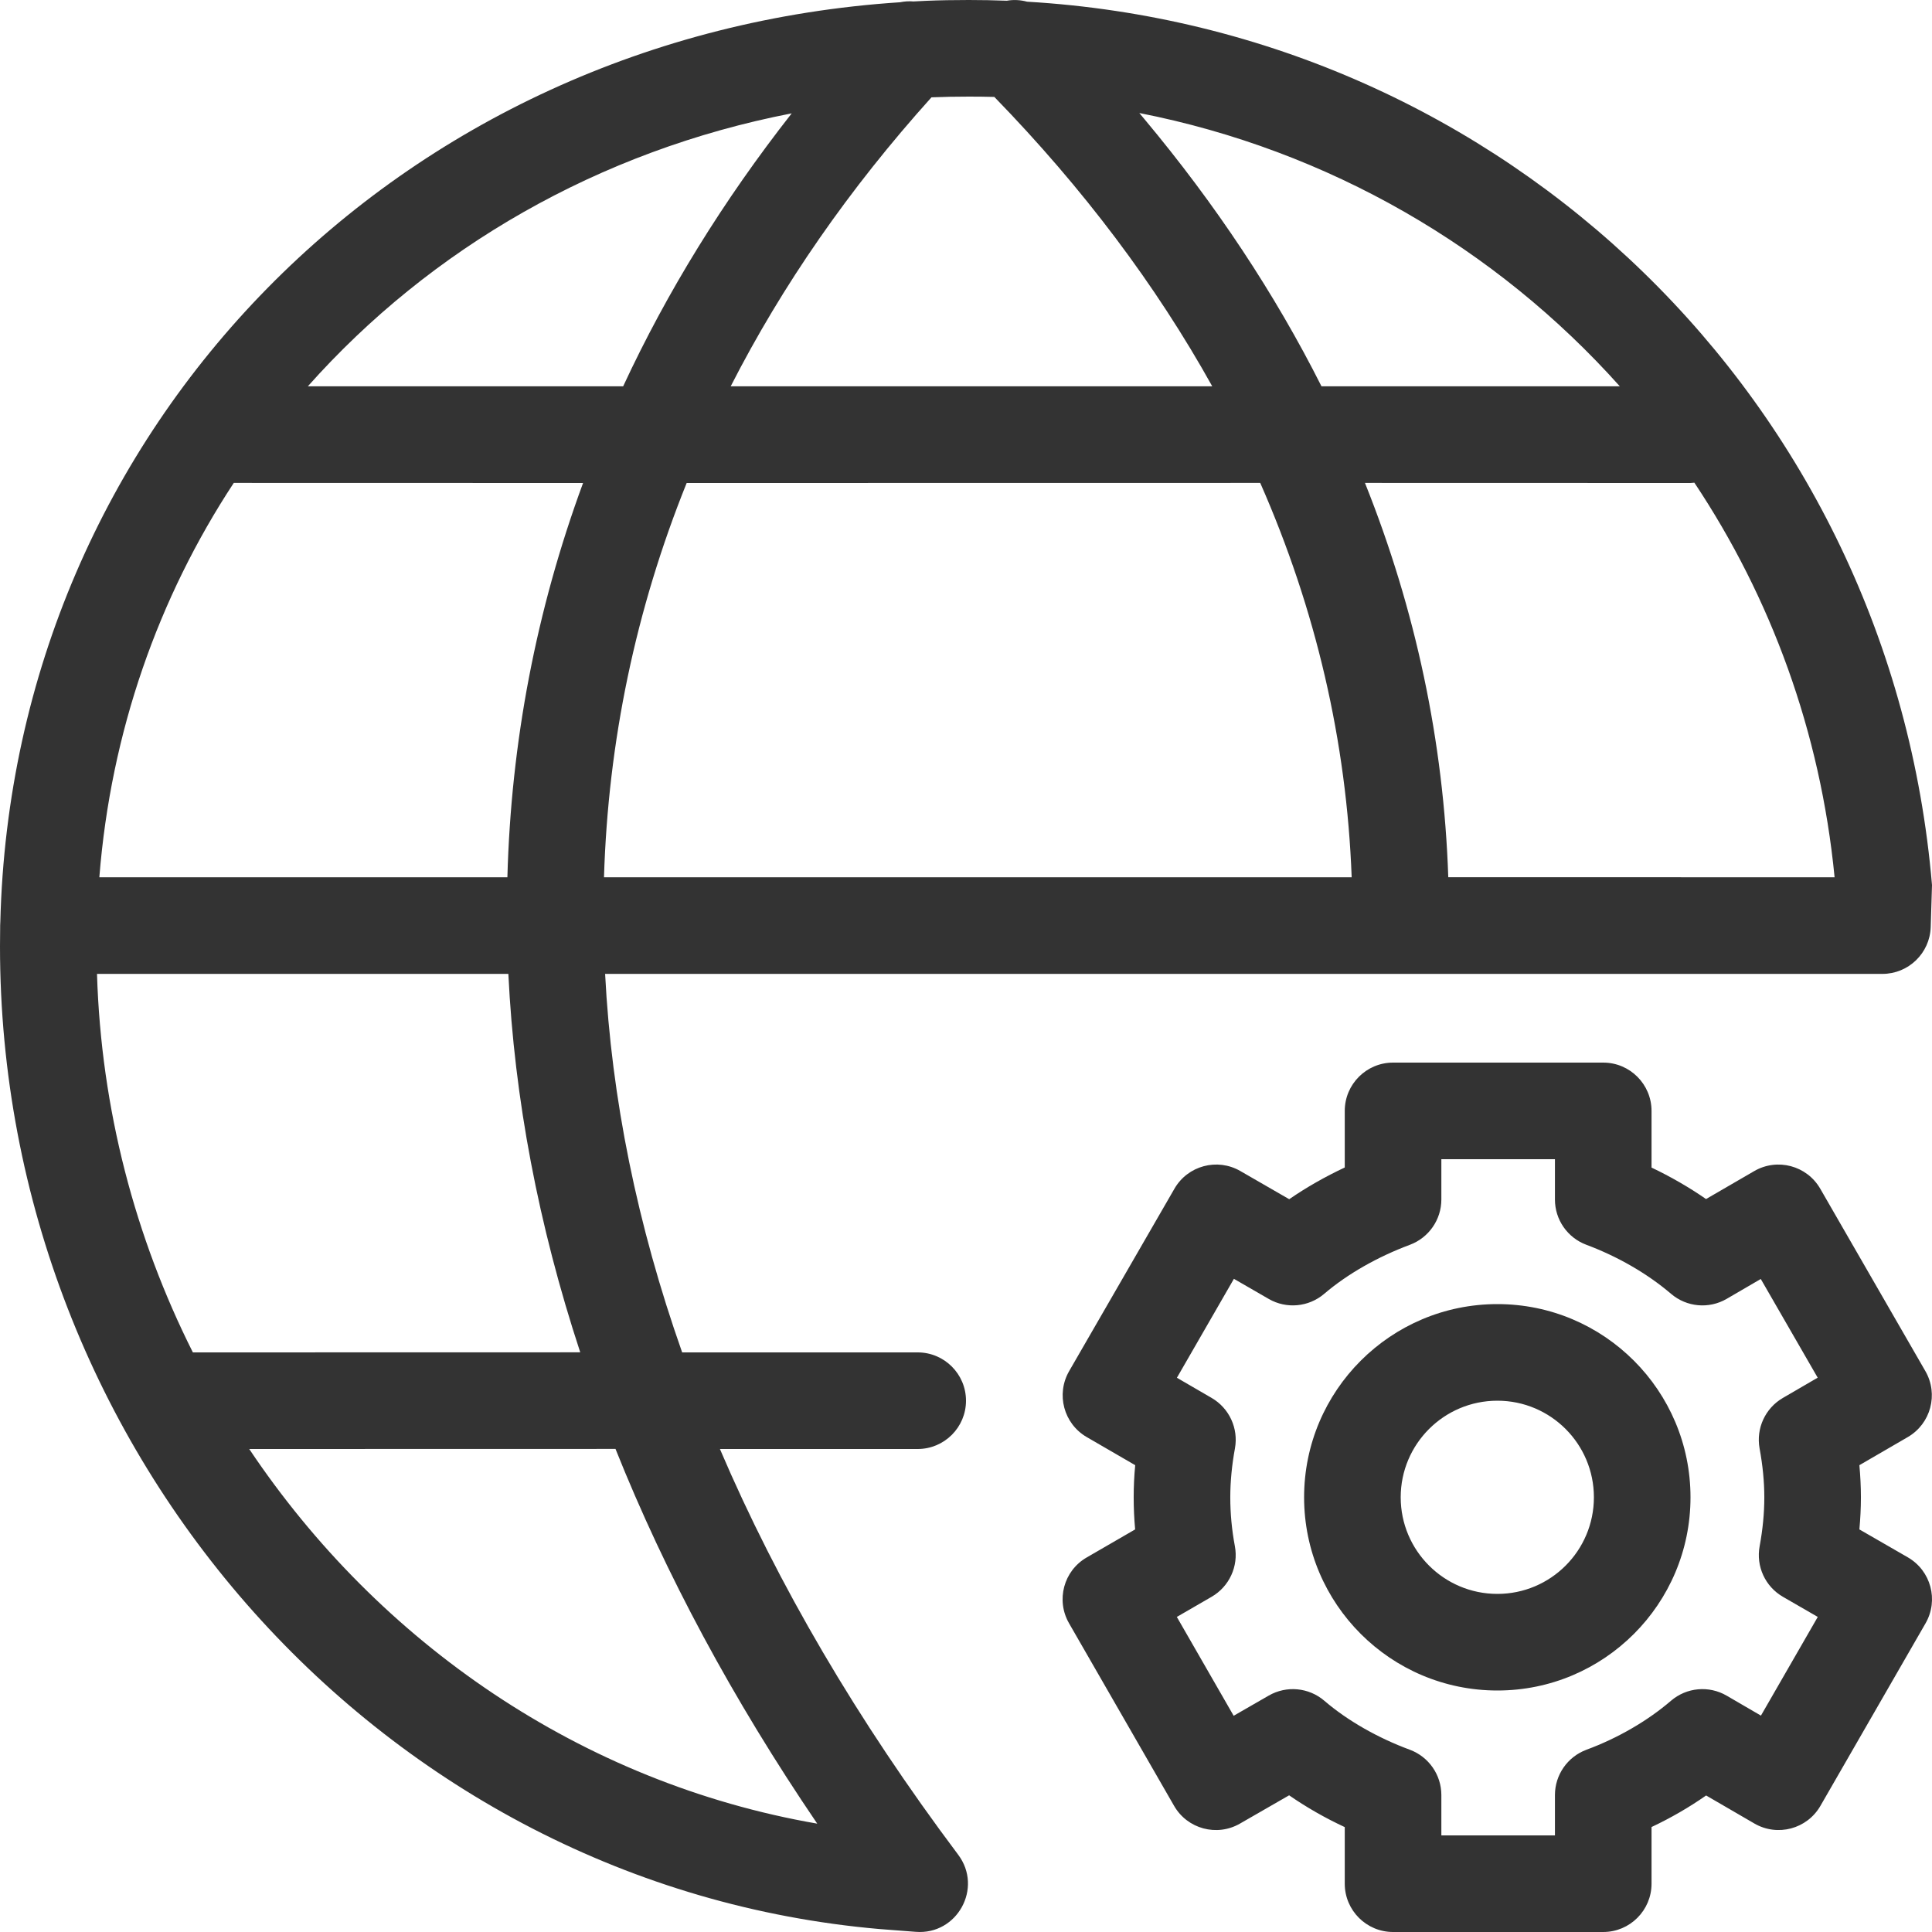<svg xmlns="http://www.w3.org/2000/svg" width="24" height="24" viewBox="0 0 24 24">
  <path fill="#333" fill-rule="evenodd" d="M12.035,5.98720362e-09 C12.193,5.98720362e-09 12.35,0.003 12.507,0.009 C12.591,-0.006 12.677,-0.001 12.759,0.021 C18.698,0.37 23.492,4.983 24,10.995 L23.984,11.516 C23.974,11.84 23.708,12.098 23.384,12.098 L7.517,12.098 C7.596,13.641 7.915,15.215 8.474,16.8 L11.4,16.8 C11.731,16.8 12,17.069 12,17.4 C12,17.731 11.731,18 11.4,18 L8.943,18 C9.661,19.68 10.648,21.368 11.903,23.04 C12.213,23.453 11.891,24.038 11.377,23.998 L10.922,23.963 C4.768,23.425 0,18.074 0,11.756 C0,11.676 0.001,11.597 0.002,11.518 C0.002,11.511 0.002,11.504 0.002,11.498 C0.002,11.482 0.003,11.466 0.004,11.451 C0.158,5.288 4.968,0.435 11.181,0.028 C11.235,0.017 11.292,0.013 11.348,0.018 C11.4,0.015 11.453,0.013 11.506,0.01 C11.672,0.003 11.853,5.98720362e-09 12.035,5.98720362e-09 Z M7.646,17.999 L3.096,18 C4.709,20.41 7.226,22.147 10.152,22.654 C9.103,21.111 8.267,19.554 7.646,17.999 Z M6.315,12.098 L1.205,12.098 C1.256,13.779 1.68,15.376 2.396,16.8 L7.208,16.799 C6.688,15.219 6.39,13.645 6.315,12.098 Z M15.655,5.999 L8.53,6 C7.896,7.573 7.554,9.214 7.503,10.898 L16.791,10.898 C16.728,9.211 16.347,7.57 15.655,5.999 Z M7.243,6 L2.904,5.999 C1.968,7.422 1.377,9.09 1.234,10.898 L6.303,10.898 C6.348,9.221 6.661,7.58 7.243,6 Z M21.048,5.996 L21,6 L21,6 L16.956,5.999 C17.586,7.573 17.934,9.213 17.991,10.897 L22.79,10.898 C22.614,9.088 21.997,7.42 21.048,5.996 Z M9.835,1.408 C7.437,1.873 5.347,3.087 3.824,4.799 L7.741,4.799 C8.285,3.628 8.983,2.494 9.835,1.408 Z M12.035,1.2 C11.875,1.2 11.716,1.203 11.571,1.209 C10.546,2.348 9.715,3.549 9.077,4.799 L15.059,4.799 C14.362,3.546 13.459,2.343 12.352,1.204 C12.245,1.201 12.14,1.2 12.035,1.2 Z M14.153,1.404 L14.215,1.478 C15.102,2.539 15.837,3.649 16.416,4.799 L20.122,4.799 C18.587,3.082 16.507,1.866 14.153,1.404 Z M16.705,13.8 C16.705,13.469 16.974,13.2 17.305,13.2 L19.916,13.2 C20.247,13.2 20.516,13.469 20.516,13.8 L20.516,14.504 C20.753,14.617 20.981,14.748 21.193,14.895 L21.791,14.548 C22.078,14.381 22.446,14.479 22.612,14.767 L23.918,17.033 C24.083,17.32 23.985,17.686 23.699,17.852 L23.098,18.201 C23.11,18.335 23.117,18.468 23.117,18.6 C23.117,18.733 23.11,18.866 23.098,18.999 L23.7,19.346 C23.987,19.512 24.085,19.878 23.92,20.165 L22.614,22.433 C22.448,22.721 22.08,22.819 21.793,22.652 L21.194,22.304 C20.982,22.452 20.754,22.584 20.516,22.696 L20.516,23.4 C20.516,23.731 20.247,24 19.916,24 L17.305,24 C16.974,24 16.705,23.731 16.705,23.4 L16.705,22.697 C16.462,22.584 16.229,22.451 16.014,22.302 L15.404,22.653 C15.117,22.819 14.75,22.72 14.585,22.433 L13.28,20.165 C13.115,19.878 13.213,19.512 13.5,19.347 L14.101,18.999 C14.089,18.866 14.083,18.733 14.083,18.6 C14.083,18.468 14.089,18.335 14.102,18.201 L13.5,17.852 C13.214,17.686 13.116,17.32 13.281,17.033 L14.589,14.767 C14.754,14.48 15.121,14.381 15.408,14.547 L16.015,14.897 C16.23,14.749 16.462,14.617 16.705,14.503 L16.705,13.8 Z M17.905,14.901 C17.905,15.151 17.749,15.375 17.515,15.463 C17.117,15.611 16.739,15.825 16.45,16.072 C16.257,16.237 15.981,16.263 15.761,16.136 L15.328,15.886 L14.62,17.115 L15.052,17.366 C15.27,17.493 15.386,17.743 15.341,17.992 C15.303,18.2 15.283,18.403 15.283,18.6 C15.283,18.802 15.302,19.004 15.34,19.207 C15.387,19.456 15.271,19.709 15.051,19.836 L14.619,20.086 L15.325,21.314 L15.761,21.063 C15.982,20.936 16.259,20.962 16.452,21.128 C16.74,21.375 17.116,21.589 17.514,21.736 C17.749,21.824 17.905,22.048 17.905,22.299 L17.905,22.8 L19.316,22.8 L19.316,22.299 C19.316,22.048 19.472,21.824 19.707,21.736 C20.094,21.593 20.463,21.38 20.757,21.128 C20.951,20.961 21.229,20.936 21.449,21.064 L21.875,21.312 L22.581,20.086 L22.148,19.836 C21.928,19.709 21.812,19.457 21.859,19.207 C21.897,19 21.917,18.799 21.917,18.6 C21.917,18.406 21.897,18.204 21.858,17.992 C21.813,17.743 21.929,17.493 22.147,17.366 L22.58,17.114 L21.873,15.888 L21.449,16.135 C21.229,16.263 20.952,16.238 20.758,16.072 C20.463,15.82 20.094,15.608 19.706,15.463 C19.471,15.375 19.316,15.151 19.316,14.901 L19.316,14.4 L17.905,14.4 L17.905,14.901 Z M19.8,18.6 C19.8,17.937 19.263,17.4 18.601,17.4 C17.938,17.4 17.4,17.938 17.4,18.6 C17.4,19.262 17.938,19.8 18.601,19.8 C19.263,19.8 19.8,19.263 19.8,18.6 Z M21,18.6 C21,19.925 19.926,21 18.601,21 C17.276,21 16.2,19.925 16.2,18.6 C16.2,17.275 17.276,16.2 18.601,16.2 C19.926,16.2 21,17.275 21,18.6 Z"/>
</svg>
